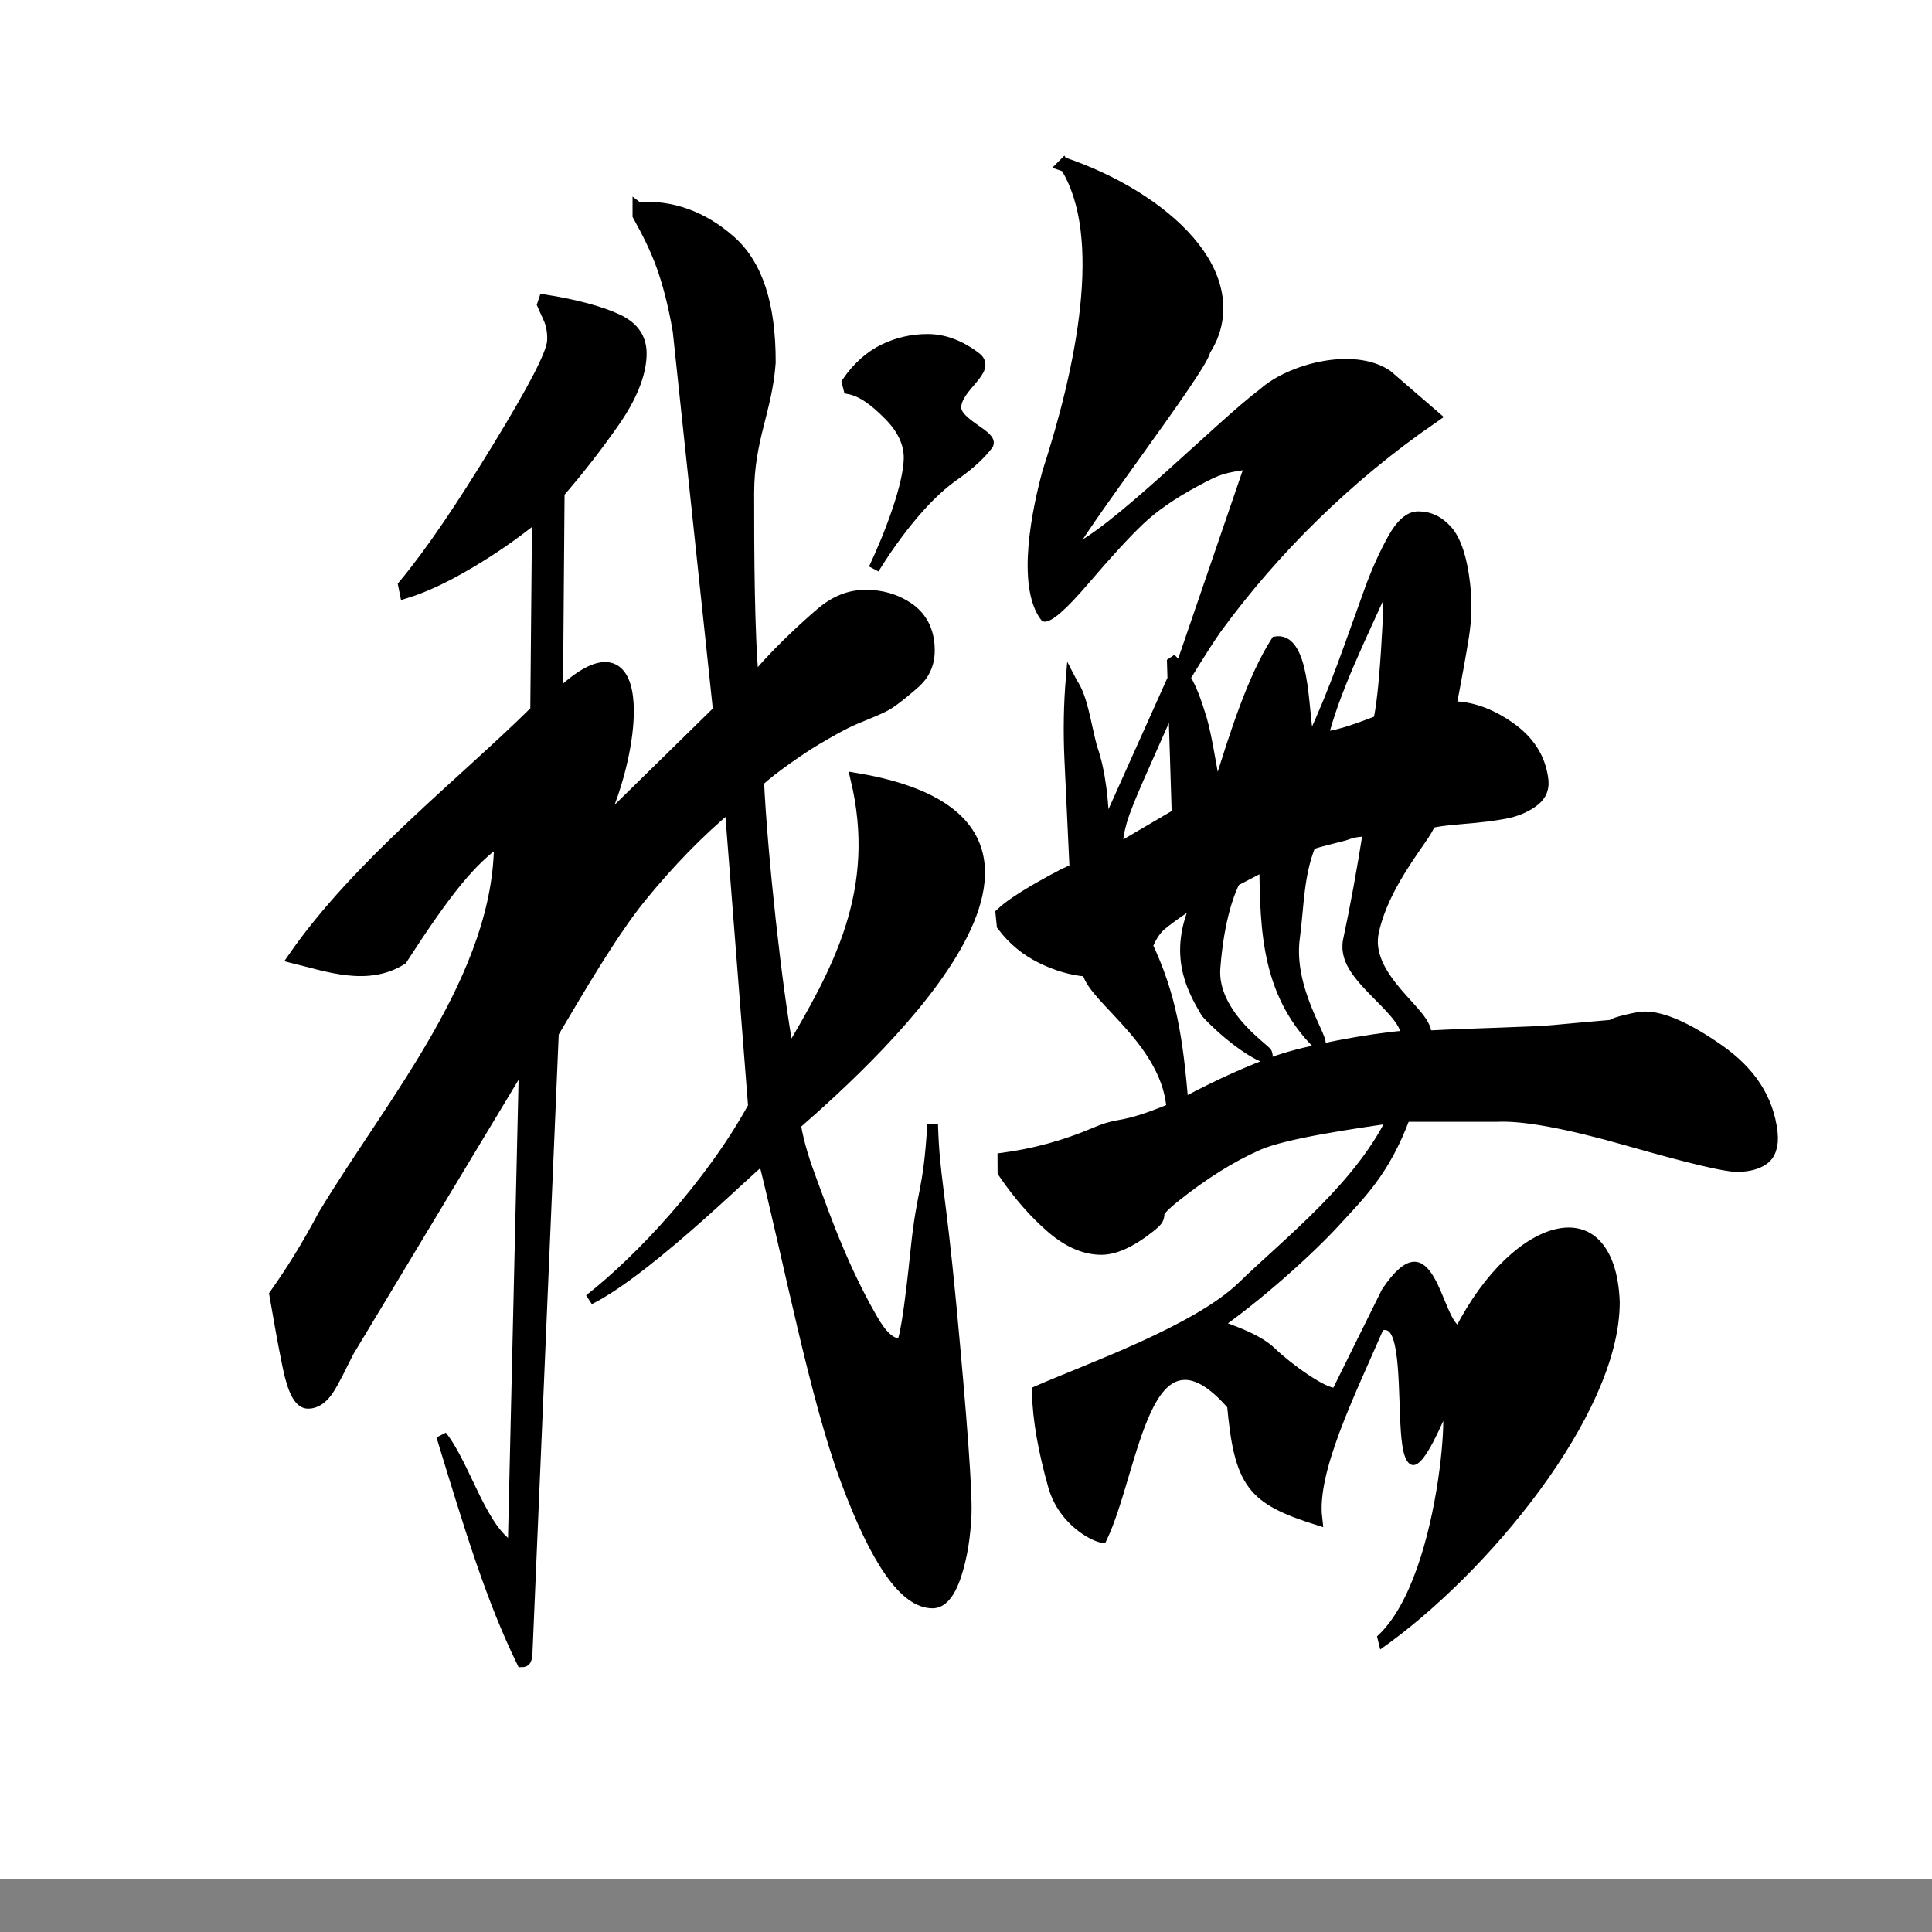 <?xml version="1.0" encoding="UTF-8" standalone="no"?>
<!-- Created with Inkscape (http://www.inkscape.org/) -->

<svg
   xmlns:dc="http://purl.org/dc/elements/1.1/"
   xmlns:cc="http://creativecommons.org/ns#"
   xmlns:rdf="http://www.w3.org/1999/02/22-rdf-syntax-ns#"
   xmlns:svg="http://www.w3.org/2000/svg"
   xmlns="http://www.w3.org/2000/svg"
   xmlns:sodipodi="http://sodipodi.sourceforge.net/DTD/sodipodi-0.dtd"
   xmlns:inkscape="http://www.inkscape.org/namespaces/inkscape"
   width="8.467mm"
   height="8.467mm"
   id="svg2"
   version="1.1"
   inkscape:version="0.91 r13725"
   sodipodi:docname="gam0022_logo.svg"
   inkscape:export-filename="/Users/gam0022/Dropbox/webgl-sandbox/textures/gam0022_512.png"
   inkscape:export-xdpi="1536"
   inkscape:export-ydpi="1536">
  <rect width="100%" height="100%" fill="#808080" stroke="none"/>
  <defs
     id="defs4" />
  <sodipodi:namedview
     id="base"
     pagecolor="#ffffff"
     bordercolor="#666666"
     borderopacity="1.0"
     inkscape:pageopacity="0.0"
     inkscape:pageshadow="2"
     inkscape:zoom="9.0609165"
     inkscape:cx="36.616055"
     inkscape:cy="4.5110831"
     inkscape:document-units="px"
     inkscape:current-layer="layer1"
     showgrid="false"
     inkscape:window-width="1396"
     inkscape:window-height="855"
     inkscape:window-x="44"
     inkscape:window-y="1"
     inkscape:window-maximized="1"
     showguides="true"
     inkscape:guide-bbox="true"
     fit-margin-top="0"
     fit-margin-left="0"
     fit-margin-right="0"
     fit-margin-bottom="0" />
  <g
     inkscape:label="レイヤー 1"
     inkscape:groupmode="layer"
     id="layer1"
     transform="translate(283.968,-488.305)">
    <flowRoot
       xml:space="preserve"
       id="flowRoot3060"
       style="font-style:normal;font-variant:normal;font-weight:600;font-stretch:normal;font-size:40px;line-height:125%;font-family:'Adobe Hebrew';-inkscape-font-specification:'Adobe Hebrew Semi-Bold';letter-spacing:0px;word-spacing:0px;fill:#000000;fill-opacity:1;stroke:none;stroke-width:1px;stroke-linecap:butt;stroke-linejoin:miter;stroke-opacity:1"><flowRegion
         id="flowRegion3062"><rect
           id="rect3064"
           width="85.805"
           height="72.834"
           x="-91.791"
           y="272.135"
           style="font-style:normal;font-variant:normal;font-weight:600;font-stretch:normal;font-family:'Adobe Hebrew';-inkscape-font-specification:'Adobe Hebrew Semi-Bold'" /></flowRegion><flowPara
         id="flowPara3066" /></flowRoot>    <rect
       inkscape:export-filename="/Users/gam0022/Pictures/inkscape/gam_logo/gam0022_white_1000px.png"
       inkscape:export-ydpi="1536.0001"
       inkscape:export-xdpi="1536.0001"
       y="487.892"
       x="-283.968"
       height="31.54"
       width="67.096"
       id="rect3023"
       style="fill:#ffffff;fill-opacity:1;stroke:none;stroke-width:3.389;stroke-miterlimit:4;stroke-dasharray:none;stroke-opacity:1" />
    <g
       inkscape:export-ydpi="3000"
       inkscape:export-xdpi="3000"
       inkscape:export-filename="/Users/gam0022/Pictures/inkscape/gam_logo/gam0022_1000px.png"
       transform="matrix(0.61,0,0,0.641,-238.651,155.885)"
       style="fill:#000000"
       id="g3025">
      <g
         transform="matrix(0.762,0,0,1.313,65.193,22.849)"
         style="font-style:normal;font-variant:normal;font-weight:normal;font-stretch:normal;font-size:30.46px;line-height:125%;font-family:SeichoShonanGyoshoP;-inkscape-font-specification:SeichoShonanGyoshoP;letter-spacing:0px;word-spacing:0px;fill:#000000;fill-opacity:1;stroke:none"
         id="g3027">
        <g
           style="fill:#000000"
           id="g3029">
          <path
             sodipodi:nodetypes="cccccccccccccccscccccccccccsccccccccccccccscccccscccccccscccccccccccccccccccccccccsccc"
             inkscape:connector-curvature="0"
             id="path3031"
             transform="matrix(1.909,0,0,1.039,304.643,-127.072)"
             d="m -243.562,489.625 0,0.156 c 0.174,0.318 0.324,0.62 0.438,0.938 0.114,0.318 0.226,0.737 0.312,1.25 l 0.752,7.187 -2.222,2.211 c 0.762,-1.617 0.906,-4.142 -0.779,-2.49 l 0.03,-3.846 c 0.376,-0.44 0.721,-0.892 1.031,-1.344 0.31,-0.452 0.487,-0.883 0.5,-1.25 0.013,-0.317 -0.131,-0.541 -0.438,-0.688 -0.307,-0.147 -0.767,-0.277 -1.375,-0.375 l -0.031,0.094 c 0.06,0.147 0.127,0.265 0.156,0.375 0.029,0.11 0.037,0.215 0.031,0.312 -0.01,0.244 -0.363,0.92 -1.031,2.031 -0.669,1.112 -1.247,1.983 -1.75,2.594 l 0.031,0.156 c 0.39,-0.122 0.779,-0.318 1.188,-0.562 0.409,-0.245 0.842,-0.54 1.281,-0.906 l -0.033,3.689 c -1.361,1.369 -3.315,2.906 -4.529,4.686 0.64,0.159 1.39,0.442 2.031,0.031 0.854,-1.337 1.286,-1.868 1.821,-2.257 0.018,2.566 -2.011,4.945 -3.289,7.101 -0.287,0.55 -0.582,1.036 -0.906,1.5 0.076,0.44 0.155,0.911 0.25,1.375 0.095,0.464 0.216,0.688 0.375,0.688 0.133,0 0.262,-0.079 0.375,-0.25 0.113,-0.171 0.23,-0.426 0.375,-0.719 l 3.287,-5.54 -0.21,9.243 c -0.583,-0.296 -0.888,-1.55 -1.335,-2.118 0.53,1.763 0.927,3.089 1.5,4.281 0.067,0 0.08,-0.04 0.094,-0.125 l 0.493,-11.789 c 0.485,-0.831 1.109,-1.917 1.64,-2.577 0.531,-0.66 1.078,-1.23 1.656,-1.719 l 0.438,5.688 c -0.808,1.494 -2.128,2.916 -3.062,3.656 1.178,-0.601 3.266,-2.764 3.25,-2.656 0.493,2.003 0.961,4.499 1.531,6.062 0.57,1.563 1.107,2.344 1.625,2.344 0.173,0 0.324,-0.177 0.438,-0.531 0.114,-0.354 0.171,-0.741 0.188,-1.156 0.016,-0.415 -0.076,-1.726 -0.281,-3.938 -0.206,-2.211 -0.316,-2.461 -0.344,-3.438 -0.079,1.319 -0.193,1.202 -0.312,2.375 -0.119,1.173 -0.215,1.781 -0.281,1.781 -0.199,0 -0.357,-0.163 -0.531,-0.469 -0.174,-0.305 -0.4,-0.744 -0.625,-1.281 -0.225,-0.537 -0.374,-0.97 -0.5,-1.312 -0.126,-0.342 -0.248,-0.702 -0.312,-1.094 1.591,-1.409 6.19,-5.701 1.125,-6.562 0.509,2.141 -0.342,3.659 -1.25,5.219 -0.227,-1.228 -0.496,-3.761 -0.562,-5.156 0.221,-0.22 0.817,-0.635 1.062,-0.781 0.245,-0.146 0.493,-0.296 0.75,-0.406 0.257,-0.11 0.433,-0.177 0.562,-0.25 0.129,-0.073 0.258,-0.183 0.375,-0.281 0.117,-0.098 0.234,-0.191 0.312,-0.312 0.078,-0.122 0.12,-0.26 0.125,-0.406 0.014,-0.366 -0.116,-0.66 -0.375,-0.844 -0.259,-0.183 -0.533,-0.25 -0.812,-0.25 -0.306,2e-5 -0.575,0.111 -0.844,0.344 -0.269,0.232 -0.927,0.842 -1.25,1.281 -0.085,-0.88 -0.09,-2.53 -0.089,-3.556 5.6e-4,-1.026 0.34,-1.571 0.402,-2.475 0.003,-1.099 -0.243,-1.86 -0.75,-2.312 -0.507,-0.452 -1.092,-0.674 -1.719,-0.625 z m 5.406,2.5 c -0.292,2e-5 -0.562,0.066 -0.812,0.188 -0.251,0.122 -0.49,0.332 -0.688,0.625 l 0.031,0.125 c 0.251,0.048 0.488,0.231 0.75,0.5 0.262,0.269 0.387,0.551 0.375,0.844 -0.009,0.22 -0.075,0.541 -0.219,0.969 -0.143,0.427 -0.292,0.776 -0.438,1.094 0.313,-0.513 0.59,-0.869 0.812,-1.125 0.223,-0.256 0.463,-0.492 0.75,-0.688 0.233,-0.171 0.436,-0.36 0.562,-0.531 0.126,-0.171 -0.606,-0.401 -0.594,-0.719 0.015,-0.391 0.672,-0.705 0.375,-0.938 -0.297,-0.232 -0.6,-0.344 -0.906,-0.344 z"
             style="fill:#000000;stroke:#000000;stroke-width:0.2;stroke-miterlimit:4;stroke-dasharray:none;stroke-opacity:1" />
          <path
             style="fill:#000000;stroke:#000000;stroke-width:0.282;stroke-miterlimit:4;stroke-dasharray:none;stroke-opacity:1"
             sodipodi:nodetypes="ccccccccccccccccccccccccccccccccsccccccccccccccsccccccccccccccscccscscccccccccccccccccccccccccccccccccccccccccccccccc"
             inkscape:connector-curvature="0"
             id="path3033"
             d="m -145.139,380.803 c 3.714,0.692 6.705,2.268 5.096,3.619 -0.044,0.315 -4.762,3.685 -4.904,4.04 1.369,-0.247 5.353,-2.491 6.847,-3.101 0.971,-0.487 3.27,-0.833 4.535,-0.367 l 1.608,0.767 c -3.009,1.148 -5.626,2.574 -7.675,4.126 -0.439,0.342 -1.22,1.053 -1.331,1.162 l -0.222,-0.056 2.689,-4.334 c -0.973,0.082 -1.05,0.087 -1.883,0.333 -0.833,0.247 -1.498,0.5 -1.993,0.76 -0.496,0.26 -1.146,0.65 -1.95,1.17 -0.804,0.52 -1.316,0.766 -1.536,0.739 -0.818,-0.582 -0.284,-2.017 0.087,-2.769 1.19,-2.018 2.21,-4.675 0.632,-6.089 z m 4.964,10.952 c 0.087,0.164 0.187,0.424 0.299,0.78 0.113,0.356 0.182,0.534 0.208,0.534 0.574,-1.024 1.199,-2.111 2.035,-2.832 1.178,-0.12 1.033,1.276 1.275,1.929 0.848,-1.005 1.363,-1.884 2.07,-2.956 0.235,-0.356 0.503,-0.684 0.804,-0.985 0.3,-0.301 0.624,-0.452 0.972,-0.452 0.429,2e-5 0.796,0.096 1.103,0.288 0.307,0.192 0.51,0.534 0.61,1.026 0.068,0.328 0.053,0.656 -0.042,0.985 -0.094,0.328 -0.251,0.808 -0.471,1.438 0.696,3e-5 1.4,0.137 2.111,0.41 0.711,0.274 1.109,0.616 1.192,1.026 0.027,0.137 -0.101,0.26 -0.386,0.37 -0.285,0.11 -0.625,0.185 -1.018,0.226 -0.393,0.041 -0.895,0.075 -1.505,0.102 -0.61,0.027 -0.979,0.055 -1.107,0.082 -0.111,0.247 -1.614,1.118 -2.021,2.144 -0.407,1.026 2.048,1.71 1.864,2.12 1.996,-0.055 3.671,-0.067 4.466,-0.107 0.795,-0.041 1.484,-0.075 2.067,-0.102 0.049,-0.027 0.228,-0.062 0.541,-0.103 0.313,-0.041 0.536,-0.062 0.67,-0.062 0.669,10e-6 1.57,0.219 2.703,0.657 1.133,0.438 1.763,0.972 1.891,1.601 0.045,0.219 -0.058,0.376 -0.306,0.472 -0.248,0.096 -0.586,0.144 -1.015,0.144 -0.428,1e-5 -1.727,-0.171 -3.898,-0.513 -2.17,-0.342 -3.721,-0.499 -4.653,-0.472 l -3.21,0 c -0.72,1.067 -1.569,1.507 -2.475,2.055 -0.906,0.548 -2.788,1.49 -4.379,2.092 0.145,0.055 1.475,0.246 2.091,0.575 0.616,0.328 1.813,0.796 2.214,0.796 l 1.769,-1.975 c 1.696,-1.4 1.866,0.521 2.623,0.754 2.063,-2.211 5.473,-2.679 5.612,-0.605 -0.003,2.098 -4.618,5.223 -8.445,6.702 2.534,-1.266 2.719,-5.674 2.214,-4.485 -2.221,2.751 -0.576,-2.104 -2.138,-1.798 -1.074,1.366 -2.432,2.864 -2.234,3.834 -2.46,-0.424 -2.862,-0.739 -3.114,-2.271 -2.99,-1.913 -3.383,1.284 -4.538,2.614 -0.295,0 -1.487,-0.321 -1.843,-1.019 -0.356,-0.698 -0.543,-1.293 -0.563,-1.786 1.811,-0.438 5.692,-1.192 7.296,-2.054 1.605,-0.862 4.294,-2.011 5.428,-3.407 -1.342,0.11 -3.811,0.301 -4.767,0.534 -0.956,0.233 -1.944,0.575 -2.963,1.026 -1.019,0.452 -0.178,0.282 -0.866,0.583 -0.688,0.301 -1.287,0.452 -1.795,0.452 -0.616,10e-6 -1.227,-0.144 -1.834,-0.431 -0.607,-0.287 -1.183,-0.65 -1.726,-1.088 l -0.002,-0.204 c 1.134,-0.082 2.225,-0.247 3.272,-0.493 1.047,-0.247 0.835,-0.043 2.754,-0.48 -0.115,-1.395 -2.818,-2.241 -3.026,-2.78 -0.541,-0.027 -1.088,-0.116 -1.64,-0.267 -0.553,-0.151 -1.017,-0.363 -1.394,-0.637 l -0.03,-0.163 c 0.266,-0.137 0.726,-0.308 1.381,-0.514 0.654,-0.205 1.072,-0.322 1.254,-0.349 -0.077,-0.903 -0.138,-1.635 -0.186,-2.196 -0.048,-0.561 -0.029,-1.102 0.052,-1.622 l 0.154,0.164 c 0.35,0.274 0.454,0.766 0.688,1.258 0.607,0.909 0.416,2.576 0.279,1.711 l 2.509,-3.089 c 1.068,-0.51 -1.29,1.924 -1.727,2.753 -0.283,0.568 -0.047,0.442 -0.043,0.556 l 1.913,-0.62 -0.169,-2.981 0.111,-0.041 c 0.151,0.082 0.335,0.242 0.5,0.393 0.164,0.151 0.325,0.374 0.537,0.757 z m 6.19,0.041 c 0.111,-0.246 0.208,-0.725 0.291,-1.436 0.083,-0.712 0.105,-1.163 0.066,-1.355 -0.854,1.053 -1.821,2.112 -2.261,3.104 0.568,-0.025 1.372,-0.203 1.903,-0.312 z m -2.882,4.209 c -0.27,1.109 1.175,2.128 0.886,2.155 -1.998,-1.025 -2.017,-2.289 -2.053,-3.571 l -0.943,0.271 c -0.154,0.164 -0.578,0.691 -0.725,1.745 -0.147,1.054 2.111,1.749 1.843,1.749 -0.348,1e-5 -1.436,-0.403 -2.274,-0.904 -0.528,-0.5 -1.2,-1.154 -0.223,-2.197 -0.23,0.055 -1.172,0.417 -1.35,0.526 -0.179,0.109 -0.318,0.246 -0.419,0.41 0.88,1.024 1.089,1.843 1.287,3.109 1.212,-0.355 2.314,-0.629 3.306,-0.821 0.992,-0.192 3.25,-0.428 4.497,-0.483 0.349,-0.52 -2.275,-1.231 -2.02,-1.888 0.255,-0.657 0.5,-1.396 0.734,-2.217 -0.267,10e-6 -0.497,0.021 -0.69,0.062 -0.193,0.041 -1.075,0.143 -1.277,0.198 -0.448,0.618 -0.431,1.237 -0.578,1.855 z" />
        </g>
      </g>
    </g>
  </g>
</svg>
